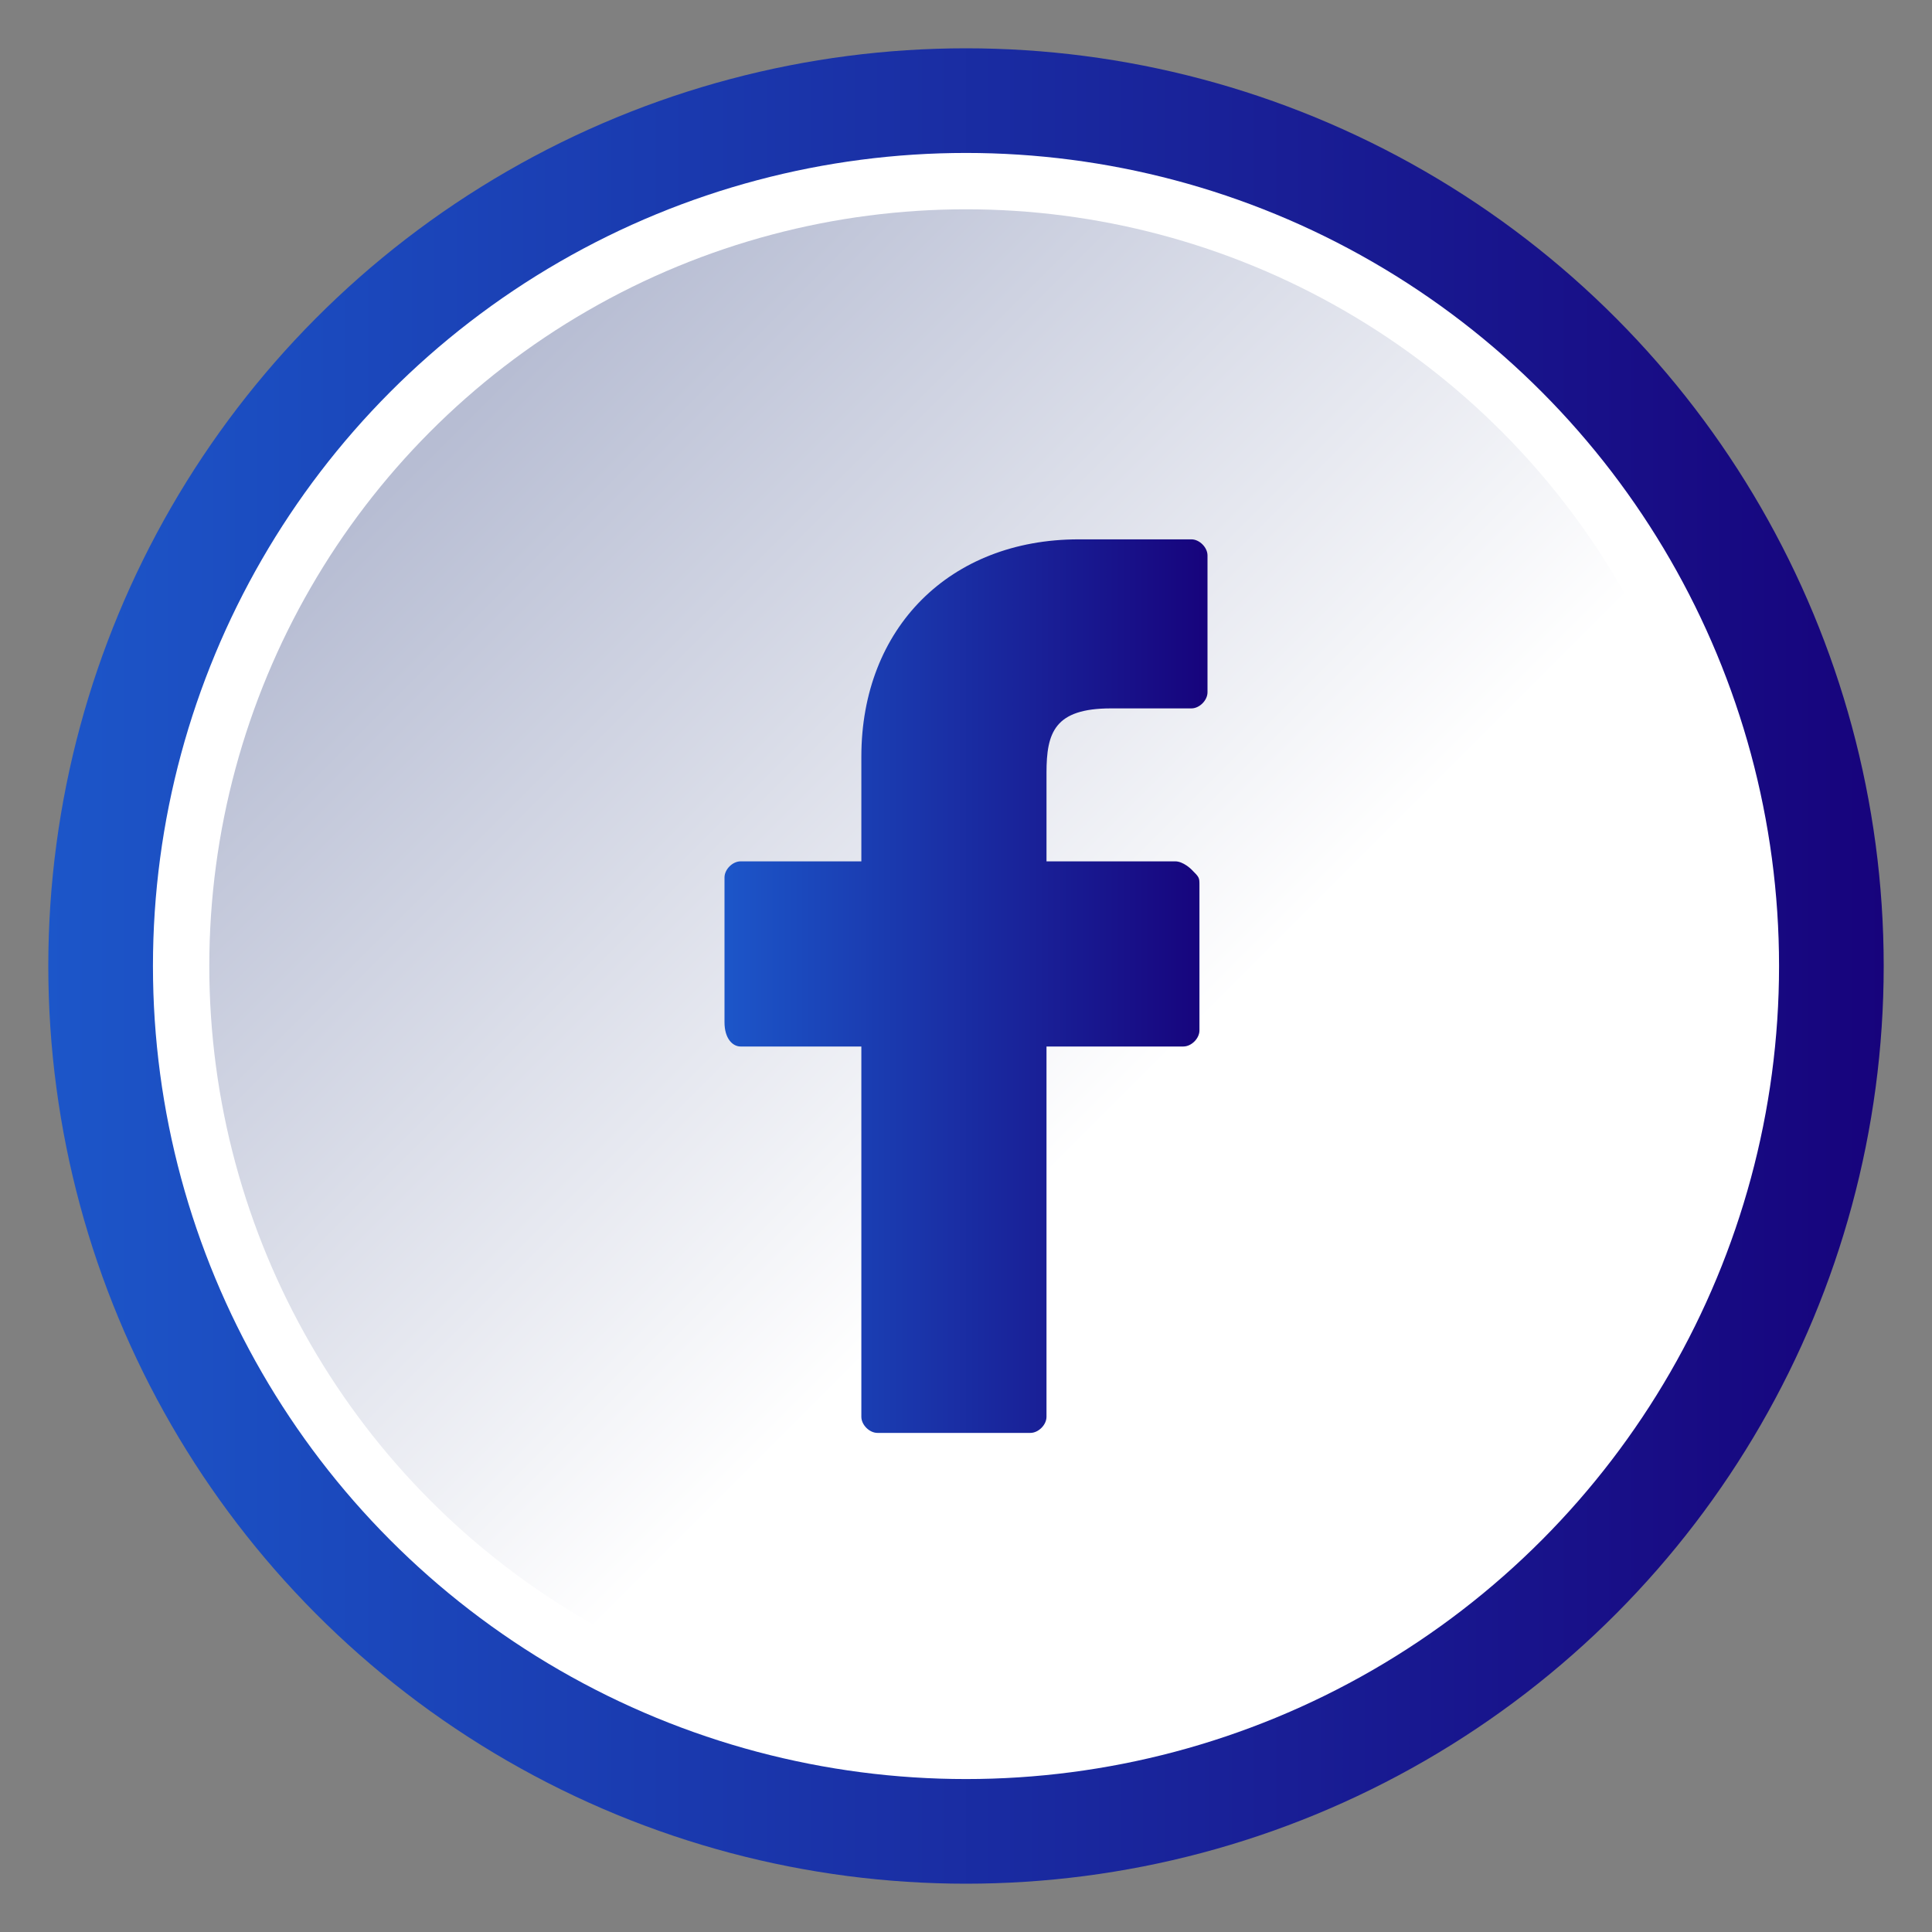 <?xml version="1.0" encoding="utf-8"?>
<!-- Generator: Adobe Illustrator 23.0.3, SVG Export Plug-In . SVG Version: 6.00 Build 0)  -->
<svg version="1.1" id="Layer_1" xmlns="http://www.w3.org/2000/svg" xmlns:xlink="http://www.w3.org/1999/xlink" x="0px" y="0px"
	 viewBox="0 0 24 24" style="enable-background:new 0 0 24 24;" xml:space="preserve">
<rect x="0" y="0" width="24" height="24" fill="#808080" stroke="none"/>
<style type="text/css">
	.st0{fill:url(#SVGID_1_);}
	.st1{fill:none;stroke:#FFFFFF;stroke-width:0.75;stroke-miterlimit:10;}
	.st2{fill:url(#SVGID_2_);}
	.st3{fill:url(#SVGID_3_);}
	.st4{fill:url(#SVGID_4_);}
	.st5{fill:url(#SVGID_5_);}
	.st6{fill:url(#SVGID_6_);}
	.st7{fill:url(#SVGID_7_);}
	.st8{fill:url(#SVGID_8_);}
	.st9{fill:url(#SVGID_9_);}
	.st10{fill:url(#SVGID_10_);}
	.st11{fill:url(#SVGID_11_);}
	.st12{fill:url(#SVGID_12_);}
	.st13{fill:url(#SVGID_13_);}
	.st14{fill:#FFFFFF;}
	.st15{fill:url(#SVGID_14_);}
	.st16{fill:url(#SVGID_15_);}
	.st17{fill:url(#SVGID_16_);}
	.st18{fill:url(#SVGID_17_);}
	.st19{fill:url(#SVGID_18_);}
	.st20{fill:url(#SVGID_19_);}
	.st21{fill:url(#SVGID_20_);}
	.st22{fill:url(#SVGID_21_);}
	.st23{fill:url(#SVGID_22_);}
	.st24{fill:url(#SVGID_23_);}
	.st25{fill:url(#SVGID_24_);}
	.st26{fill:url(#SVGID_25_);}
	.st27{fill:url(#SVGID_26_);}
	.st28{fill:url(#SVGID_27_);}
	.st29{fill:url(#SVGID_28_);}
	.st30{fill:url(#SVGID_29_);}
	.st31{fill:url(#SVGID_30_);}
	.st32{fill:url(#SVGID_31_);}
	.st33{fill:url(#SVGID_32_);}
	.st34{fill:url(#SVGID_33_);}
	.st35{fill:url(#SVGID_34_);}
	.st36{fill:url(#SVGID_35_);}
	.st37{fill:url(#SVGID_36_);}
	.st38{fill:url(#SVGID_37_);}
	.st39{fill:url(#SVGID_38_);}
	.st40{fill:url(#SVGID_39_);}
	.st41{fill:url(#SVGID_40_);}
	.st42{fill:url(#XMLID_2_);}
	.st43{fill:url(#XMLID_3_);}
	.st44{fill:url(#SVGID_41_);}
	.st45{fill:url(#SVGID_42_);}
	.st46{fill:url(#SVGID_43_);}
	.st47{fill:url(#SVGID_44_);}
	.st48{fill:url(#SVGID_45_);}
	.st49{fill:url(#SVGID_46_);}
	.st50{fill:url(#SVGID_47_);}
	.st51{fill:url(#SVGID_48_);}
	.st52{fill:url(#SVGID_49_);}
</style>
<g>
	<linearGradient id="SVGID_1_" gradientUnits="userSpaceOnUse" x1="0.579" y1="12" x2="23.421" y2="12">
		<stop  offset="0" style="stop-color:#1C56C9"/>
		<stop  offset="1" style="stop-color:#17037C"/>
	</linearGradient>
	<circle class="st0" cx="12" cy="12" r="11.4"/>
	<circle class="st14" cx="12" cy="12" r="10.1"/>
	
		<linearGradient id="SVGID_2_" gradientUnits="userSpaceOnUse" x1="3.555" y1="-69.383" x2="20.6" y2="-69.383" gradientTransform="matrix(0.707 0.707 -0.707 0.707 -49.793 48.329)">
		<stop  offset="0.305" style="stop-color:#B7BDD3"/>
		<stop  offset="1" style="stop-color:#FFFFFF"/>
	</linearGradient>
	<circle class="st2" cx="12" cy="12" r="9.4"/>
</g>
<g>
	<linearGradient id="SVGID_3_" gradientUnits="userSpaceOnUse" x1="8.988" y1="12.278" x2="15.012" y2="12.278">
		<stop  offset="0" style="stop-color:#1C56C9"/>
		<stop  offset="1" style="stop-color:#17037C"/>
	</linearGradient>
	<path class="st3" d="M14.8,6.7l-1.4,0c-1.6,0-2.7,1.1-2.7,2.7v1.3H9.2c-0.1,0-0.2,0.1-0.2,0.2v1.8C9,12.9,9.1,13,9.2,13h1.5v4.6
		c0,0.1,0.1,0.2,0.2,0.2h1.9c0.1,0,0.2-0.1,0.2-0.2V13h1.7c0.1,0,0.2-0.1,0.2-0.2l0-1.8c0-0.1,0-0.1-0.1-0.2c0,0-0.1-0.1-0.2-0.1H13
		V9.6c0-0.5,0.1-0.8,0.8-0.8l1,0c0.1,0,0.2-0.1,0.2-0.2V6.9C15,6.8,14.9,6.7,14.8,6.7z"/>
</g>
</svg>
